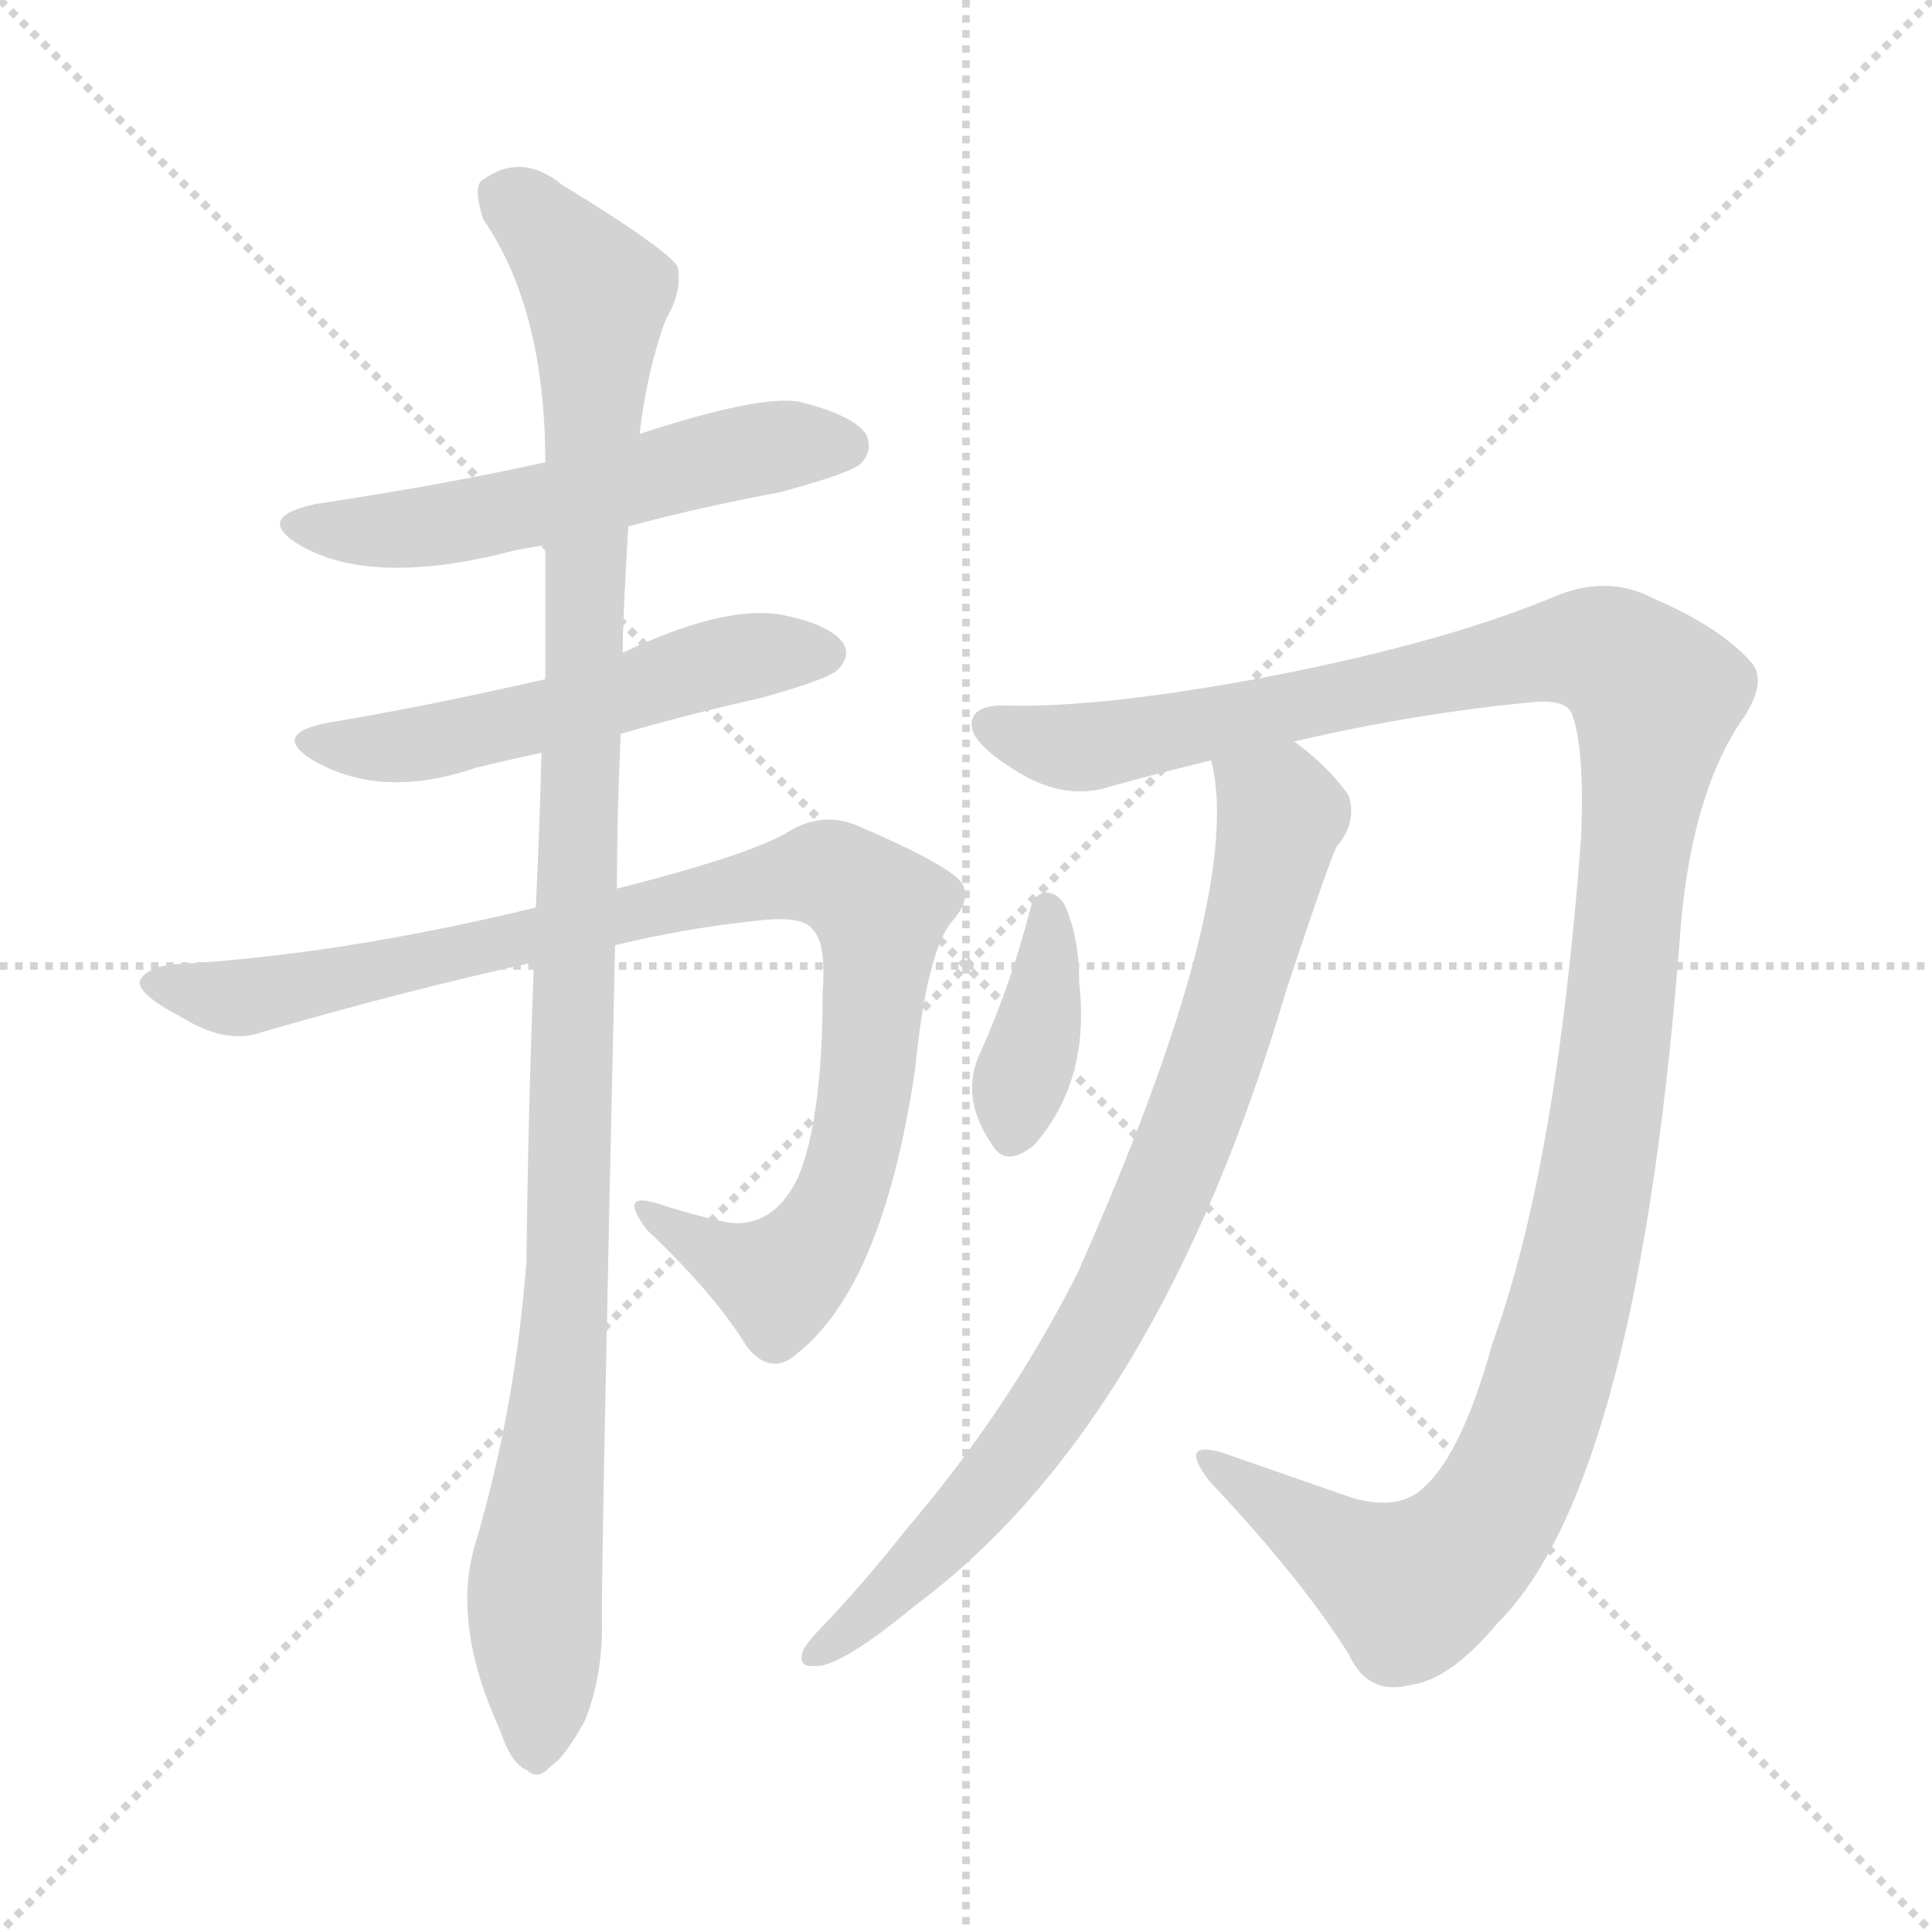 <svg xmlns="http://www.w3.org/2000/svg" version="1.1" viewBox="0 0 1024 1024">
  <g stroke="lightgray" stroke-dasharray="1,1" stroke-width="1" transform="scale(4, 4)">
    <line x1="0" y1="0" x2="256" y2="256" />
    <line x1="256" y1="0" x2="0" y2="256" />
    <line x1="128" y1="0" x2="128" y2="256" />
    <line x1="0" y1="128" x2="256" y2="128" />
  </g>
  <g transform="scale(1.0, -1.0) translate(0.0, -835.00)">
    <style type="text/css">
      
        @keyframes keyframes0 {
          from {
            stroke: blue;
            stroke-dashoffset: 547;
            stroke-width: 128;
          }
          64% {
            animation-timing-function: step-end;
            stroke: blue;
            stroke-dashoffset: 0;
            stroke-width: 128;
          }
          to {
            stroke: black;
            stroke-width: 1024;
          }
        }
        #make-me-a-hanzi-animation-0 {
          animation: keyframes0 0.695s both;
          animation-delay: 0s;
          animation-timing-function: linear;
        }
      
        @keyframes keyframes1 {
          from {
            stroke: blue;
            stroke-dashoffset: 531;
            stroke-width: 128;
          }
          63% {
            animation-timing-function: step-end;
            stroke: blue;
            stroke-dashoffset: 0;
            stroke-width: 128;
          }
          to {
            stroke: black;
            stroke-width: 1024;
          }
        }
        #make-me-a-hanzi-animation-1 {
          animation: keyframes1 0.682s both;
          animation-delay: 0.695s;
          animation-timing-function: linear;
        }
      
        @keyframes keyframes2 {
          from {
            stroke: blue;
            stroke-dashoffset: 931;
            stroke-width: 128;
          }
          75% {
            animation-timing-function: step-end;
            stroke: blue;
            stroke-dashoffset: 0;
            stroke-width: 128;
          }
          to {
            stroke: black;
            stroke-width: 1024;
          }
        }
        #make-me-a-hanzi-animation-2 {
          animation: keyframes2 1.008s both;
          animation-delay: 1.377s;
          animation-timing-function: linear;
        }
      
        @keyframes keyframes3 {
          from {
            stroke: blue;
            stroke-dashoffset: 1099;
            stroke-width: 128;
          }
          78% {
            animation-timing-function: step-end;
            stroke: blue;
            stroke-dashoffset: 0;
            stroke-width: 128;
          }
          to {
            stroke: black;
            stroke-width: 1024;
          }
        }
        #make-me-a-hanzi-animation-3 {
          animation: keyframes3 1.144s both;
          animation-delay: 2.385s;
          animation-timing-function: linear;
        }
      
        @keyframes keyframes4 {
          from {
            stroke: blue;
            stroke-dashoffset: 1251;
            stroke-width: 128;
          }
          80% {
            animation-timing-function: step-end;
            stroke: blue;
            stroke-dashoffset: 0;
            stroke-width: 128;
          }
          to {
            stroke: black;
            stroke-width: 1024;
          }
        }
        #make-me-a-hanzi-animation-4 {
          animation: keyframes4 1.268s both;
          animation-delay: 3.529s;
          animation-timing-function: linear;
        }
      
        @keyframes keyframes5 {
          from {
            stroke: blue;
            stroke-dashoffset: 812;
            stroke-width: 128;
          }
          73% {
            animation-timing-function: step-end;
            stroke: blue;
            stroke-dashoffset: 0;
            stroke-width: 128;
          }
          to {
            stroke: black;
            stroke-width: 1024;
          }
        }
        #make-me-a-hanzi-animation-5 {
          animation: keyframes5 0.911s both;
          animation-delay: 4.797s;
          animation-timing-function: linear;
        }
      
        @keyframes keyframes6 {
          from {
            stroke: blue;
            stroke-dashoffset: 376;
            stroke-width: 128;
          }
          55% {
            animation-timing-function: step-end;
            stroke: blue;
            stroke-dashoffset: 0;
            stroke-width: 128;
          }
          to {
            stroke: black;
            stroke-width: 1024;
          }
        }
        #make-me-a-hanzi-animation-6 {
          animation: keyframes6 0.556s both;
          animation-delay: 5.708s;
          animation-timing-function: linear;
        }
      
    </style>
    
      <path d="M 333 556 Q 370 566 413 574 Q 450 584 456 589 Q 463 596 459 605 Q 452 615 424 622 Q 403 626 339 605 L 289 590 Q 235 578 168 568 Q 134 561 159 546 Q 195 525 264 541 Q 274 544 289 546 L 333 556 Z" fill="lightgray" />
    
      <path d="M 329 446 Q 363 456 403 465 Q 439 475 444 480 Q 451 487 447 494 Q 440 504 415 509 Q 385 515 330 489 L 289 475 Q 223 460 174 452 Q 143 446 166 432 Q 202 411 252 428 Q 268 432 287 436 L 329 446 Z" fill="lightgray" />
    
      <path d="M 326 334 Q 363 343 401 347 Q 426 350 431 342 Q 438 335 436 309 Q 436 242 423 211 Q 410 184 386 187 Q 367 191 349 197 Q 327 204 343 183 Q 379 149 396 121 Q 409 105 423 118 Q 468 154 485 268 Q 491 329 504 346 Q 516 359 509 368 Q 500 378 453 398 Q 434 405 416 393 Q 394 381 327 364 L 284 354 Q 181 329 94 324 Q 78 323 74 315 Q 73 308 96 296 Q 120 281 139 288 Q 215 310 283 325 L 326 334 Z" fill="lightgray" />
    
      <path d="M 252 17 Q 239 -25 265 -82 Q 271 -100 279 -103 Q 285 -109 292 -101 Q 299 -97 310 -77 Q 320 -52 319 -22 Q 319 20 326 334 L 327 364 Q 327 404 329 446 L 330 489 Q 330 505 333 556 L 339 605 Q 343 639 353 666 Q 362 681 359 694 Q 352 704 298 737 Q 276 755 255 739 Q 251 735 256 719 Q 289 671 289 590 L 289 546 L 289 475 L 287 436 Q 286 396 284 354 L 283 325 Q 280 249 279 166 Q 273 88 252 17 Z" fill="lightgray" />
    
      <path d="M 686 442 Q 750 457 814 463 Q 830 464 833 457 Q 840 439 838 391 Q 825 216 791 123 Q 775 65 755 47 Q 742 34 717 41 L 648 65 Q 624 72 641 50 Q 690 -2 715 -42 Q 725 -64 748 -58 Q 769 -55 794 -25 Q 869 50 891 346 Q 897 412 921 450 Q 937 472 929 483 Q 913 502 876 518 Q 851 531 822 518 Q 761 493 665 475 Q 583 460 535 461 Q 516 462 515 452 Q 514 442 536 428 Q 563 410 588 418 Q 613 425 642 432 L 686 442 Z" fill="lightgray" />
    
      <path d="M 642 432 Q 660 360 571 160 Q 534 87 480 24 Q 458 -4 435 -28 Q 429 -34 426 -39 Q 422 -49 432 -48 Q 445 -49 485 -16 Q 614 80 682 311 Q 707 386 709 387 Q 719 399 715 413 Q 705 428 686 442 C 663 461 637 462 642 432 Z" fill="lightgray" />
    
      <path d="M 546 353 Q 536 314 520 278 Q 508 254 526 228 Q 533 216 548 228 Q 578 262 572 314 Q 572 339 564 356 Q 560 362 554 362 Q 548 361 546 353 Z" fill="lightgray" />
    
    
      <clipPath id="make-me-a-hanzi-clip-0">
        <path d="M 333 556 Q 370 566 413 574 Q 450 584 456 589 Q 463 596 459 605 Q 452 615 424 622 Q 403 626 339 605 L 289 590 Q 235 578 168 568 Q 134 561 159 546 Q 195 525 264 541 Q 274 544 289 546 L 333 556 Z" />
      </clipPath>
      <path clip-path="url(#make-me-a-hanzi-clip-0)" d="M 161 558 L 192 553 L 233 556 L 373 591 L 447 599" fill="none" id="make-me-a-hanzi-animation-0" stroke-dasharray="419 838" stroke-linecap="round" />
    
      <clipPath id="make-me-a-hanzi-clip-1">
        <path d="M 329 446 Q 363 456 403 465 Q 439 475 444 480 Q 451 487 447 494 Q 440 504 415 509 Q 385 515 330 489 L 289 475 Q 223 460 174 452 Q 143 446 166 432 Q 202 411 252 428 Q 268 432 287 436 L 329 446 Z" />
      </clipPath>
      <path clip-path="url(#make-me-a-hanzi-clip-1)" d="M 168 443 L 189 438 L 224 441 L 399 488 L 436 489" fill="none" id="make-me-a-hanzi-animation-1" stroke-dasharray="403 806" stroke-linecap="round" />
    
      <clipPath id="make-me-a-hanzi-clip-2">
        <path d="M 326 334 Q 363 343 401 347 Q 426 350 431 342 Q 438 335 436 309 Q 436 242 423 211 Q 410 184 386 187 Q 367 191 349 197 Q 327 204 343 183 Q 379 149 396 121 Q 409 105 423 118 Q 468 154 485 268 Q 491 329 504 346 Q 516 359 509 368 Q 500 378 453 398 Q 434 405 416 393 Q 394 381 327 364 L 284 354 Q 181 329 94 324 Q 78 323 74 315 Q 73 308 96 296 Q 120 281 139 288 Q 215 310 283 325 L 326 334 Z" />
      </clipPath>
      <path clip-path="url(#make-me-a-hanzi-clip-2)" d="M 81 314 L 130 307 L 422 370 L 452 366 L 466 353 L 466 332 L 457 243 L 437 184 L 413 156 L 353 187" fill="none" id="make-me-a-hanzi-animation-2" stroke-dasharray="803 1606" stroke-linecap="round" />
    
      <clipPath id="make-me-a-hanzi-clip-3">
        <path d="M 252 17 Q 239 -25 265 -82 Q 271 -100 279 -103 Q 285 -109 292 -101 Q 299 -97 310 -77 Q 320 -52 319 -22 Q 319 20 326 334 L 327 364 Q 327 404 329 446 L 330 489 Q 330 505 333 556 L 339 605 Q 343 639 353 666 Q 362 681 359 694 Q 352 704 298 737 Q 276 755 255 739 Q 251 735 256 719 Q 289 671 289 590 L 289 546 L 289 475 L 287 436 Q 286 396 284 354 L 283 325 Q 280 249 279 166 Q 273 88 252 17 Z" />
      </clipPath>
      <path clip-path="url(#make-me-a-hanzi-clip-3)" d="M 267 732 L 294 709 L 316 679 L 303 200 L 283 -9 L 284 -90" fill="none" id="make-me-a-hanzi-animation-3" stroke-dasharray="971 1942" stroke-linecap="round" />
    
      <clipPath id="make-me-a-hanzi-clip-4">
        <path d="M 686 442 Q 750 457 814 463 Q 830 464 833 457 Q 840 439 838 391 Q 825 216 791 123 Q 775 65 755 47 Q 742 34 717 41 L 648 65 Q 624 72 641 50 Q 690 -2 715 -42 Q 725 -64 748 -58 Q 769 -55 794 -25 Q 869 50 891 346 Q 897 412 921 450 Q 937 472 929 483 Q 913 502 876 518 Q 851 531 822 518 Q 761 493 665 475 Q 583 460 535 461 Q 516 462 515 452 Q 514 442 536 428 Q 563 410 588 418 Q 613 425 642 432 L 686 442 Z" />
      </clipPath>
      <path clip-path="url(#make-me-a-hanzi-clip-4)" d="M 525 450 L 562 439 L 589 441 L 839 491 L 868 478 L 878 465 L 846 207 L 818 93 L 794 37 L 778 15 L 746 -5 L 641 59" fill="none" id="make-me-a-hanzi-animation-4" stroke-dasharray="1123 2246" stroke-linecap="round" />
    
      <clipPath id="make-me-a-hanzi-clip-5">
        <path d="M 642 432 Q 660 360 571 160 Q 534 87 480 24 Q 458 -4 435 -28 Q 429 -34 426 -39 Q 422 -49 432 -48 Q 445 -49 485 -16 Q 614 80 682 311 Q 707 386 709 387 Q 719 399 715 413 Q 705 428 686 442 C 663 461 637 462 642 432 Z" />
      </clipPath>
      <path clip-path="url(#make-me-a-hanzi-clip-5)" d="M 650 429 L 679 402 L 650 290 L 612 190 L 576 119 L 535 59 L 469 -14 L 435 -40" fill="none" id="make-me-a-hanzi-animation-5" stroke-dasharray="684 1368" stroke-linecap="round" />
    
      <clipPath id="make-me-a-hanzi-clip-6">
        <path d="M 546 353 Q 536 314 520 278 Q 508 254 526 228 Q 533 216 548 228 Q 578 262 572 314 Q 572 339 564 356 Q 560 362 554 362 Q 548 361 546 353 Z" />
      </clipPath>
      <path clip-path="url(#make-me-a-hanzi-clip-6)" d="M 555 353 L 553 304 L 537 235" fill="none" id="make-me-a-hanzi-animation-6" stroke-dasharray="248 496" stroke-linecap="round" />
    
  </g>
</svg>